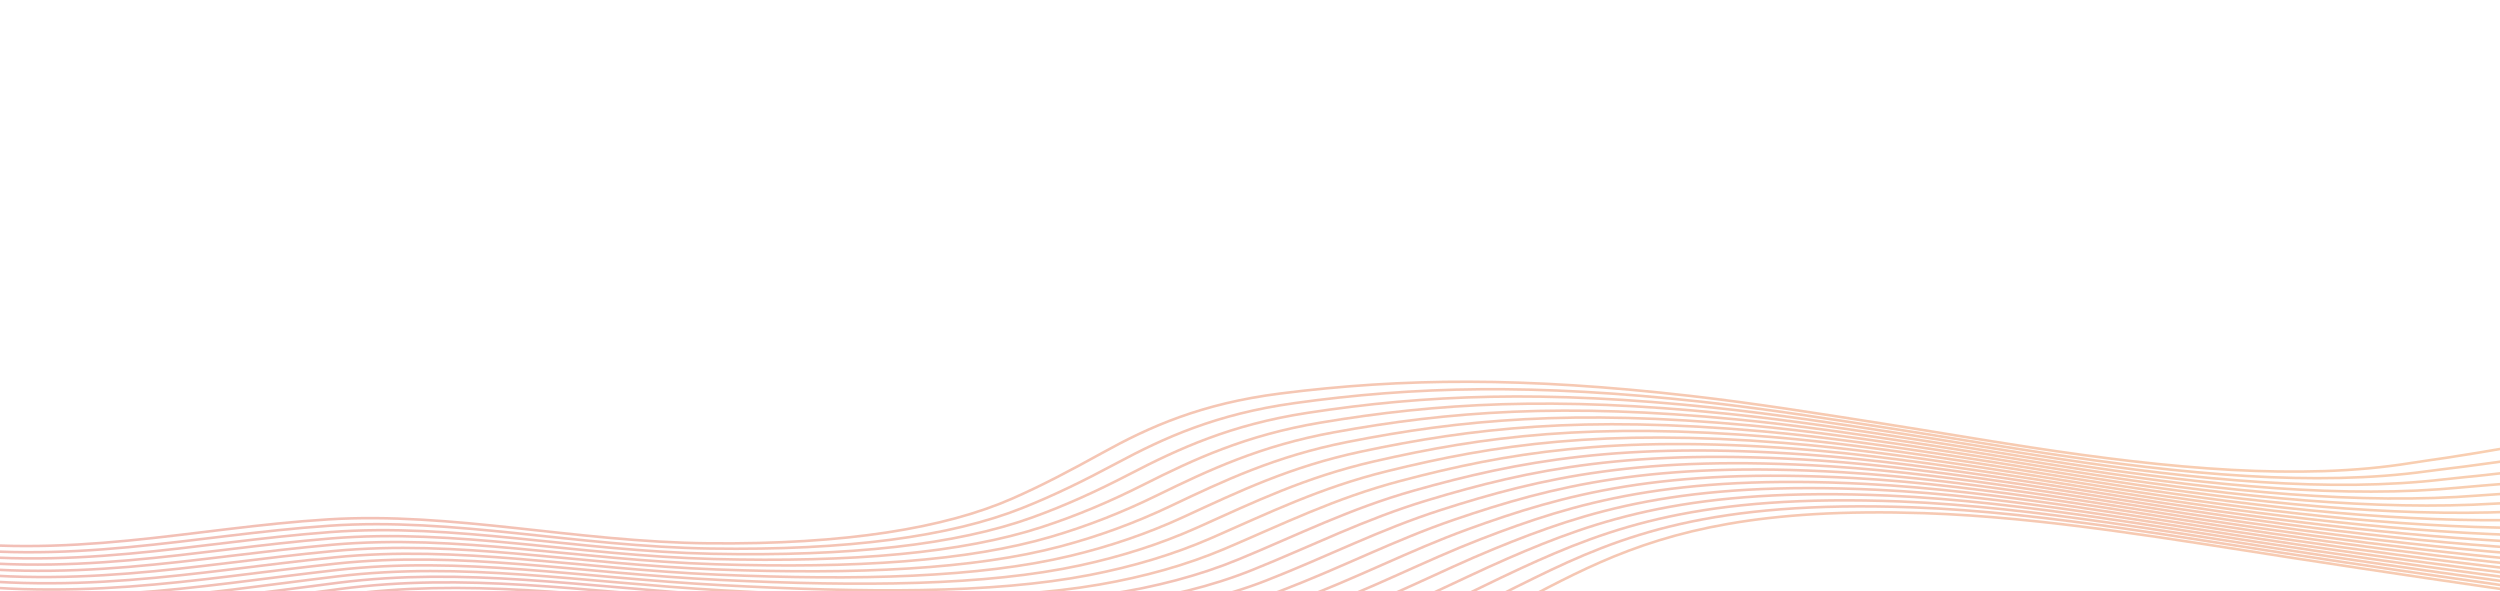 <svg width="1920" height="454" viewBox="0 0 1920 454" fill="none" xmlns="http://www.w3.org/2000/svg">
<g opacity="0.4">
<path d="M2555.58 487.486C2445.3 524.784 2309.84 507.73 2159.04 486.415C2027.24 467.784 1895.64 449.239 1764.35 429.037C1671.57 414.767 1570.83 397.118 1477.35 394.095C1228.81 386.049 1204.69 463.391 1056.42 511.199C930.123 551.925 735.043 516.066 566.85 497.41C447.491 484.164 365.421 477.889 267.673 496.098C150.26 517.97 59.829 526.141 -86.846 500.872" stroke="url(#paint0_linear_2_4669)" stroke-width="2" stroke-miterlimit="10"/>
<path d="M2536.75 478.643C2464.87 501.777 2382.59 503.722 2294.03 496.592C2246.44 492.813 2196.71 486.506 2145.12 479.673C2130.12 477.694 2115.15 475.7 2100.15 473.729C1985.44 458.697 1869.78 442.573 1754.16 424.782C1713.87 418.59 1672.1 411.736 1630.08 405.721C1575.75 397.947 1520.99 391.52 1468.48 389.609C1314.16 384.112 1245.17 411.137 1178.56 443.803C1138.52 463.267 1100.4 485.051 1045.99 503.039C1008.69 515.342 965.527 520.986 918.906 522.385C810.703 525.595 682.739 505.854 565.821 493.429C447.269 480.792 364.637 473.684 266.958 491.254C150.147 512.373 59.581 521.399 -85.716 496.494" stroke="url(#paint1_linear_2_4669)" stroke-width="2" stroke-miterlimit="10"/>
<path d="M2517.89 469.79C2445.92 491.791 2363.79 494.325 2277.05 488.127C2230.35 484.791 2181.67 479.157 2131.14 472.933C2116.44 471.137 2101.75 469.295 2087.04 467.525C1974.09 453.922 1859.07 438.243 1743.89 420.525C1703.76 414.355 1662.18 407.518 1620.37 401.514C1566.31 393.74 1511.84 387.25 1459.52 385.129C1306.58 379.173 1236.6 404.872 1168.27 436.353C1127.3 455.246 1088.9 476.766 1035.45 494.862C998.848 507.202 956.789 513.177 911.429 515.024C806.187 519.266 680.934 501.24 564.694 489.415C446.975 477.391 363.754 469.446 266.171 486.381C149.962 506.747 59.258 516.639 -84.635 492.101" stroke="url(#paint2_linear_2_4669)" stroke-width="2" stroke-miterlimit="10"/>
<path d="M2499.03 460.945C2426.99 481.81 2344.99 484.986 2260.07 479.66C2214.26 476.787 2166.64 471.762 2117.16 466.183C2102.76 464.56 2088.37 462.892 2073.93 461.31C1962.68 449.146 1848.37 433.906 1733.62 416.255C1693.65 410.107 1652.25 403.288 1610.64 397.282C1556.88 389.512 1502.63 382.894 1450.54 380.634C1298.92 374.051 1227.81 398.528 1157.98 428.893C1115.95 447.179 1077.38 468.469 1024.93 486.688C989.03 499.076 948.052 505.368 903.975 507.675C801.668 512.944 679.179 496.631 563.56 485.417C446.649 474.002 362.733 465.131 265.376 481.534C149.588 501.037 58.931 511.894 -83.583 487.72" stroke="url(#paint3_linear_2_4669)" stroke-width="2" stroke-miterlimit="10"/>
<path d="M2480.17 452.1C2408.04 471.826 2326.2 475.648 2243.11 471.208C2198.19 468.805 2151.63 464.407 2103.18 459.442C2089.08 457.992 2074.96 456.494 2060.82 455.113C1951.26 444.387 1837.65 429.581 1723.35 412.003C1683.56 405.889 1642.32 399.083 1600.93 393.07C1547.43 385.31 1493.48 378.601 1441.58 376.15C1291.35 369.063 1219.01 392.203 1147.71 421.446C1104.61 439.122 1065.91 460.189 1014.4 478.524C979.212 490.95 939.339 497.573 896.519 500.336C797.172 506.636 677.394 492.026 562.448 481.43C446.344 470.624 361.823 460.887 264.581 476.687C149.349 495.412 58.603 507.149 -82.535 483.347" stroke="url(#paint4_linear_2_4669)" stroke-width="2" stroke-miterlimit="10"/>
<path d="M2461.32 443.256C2389.09 461.844 2307.38 466.316 2226.14 462.743C2182.1 460.811 2136.59 457.039 2089.2 452.692C2075.4 451.424 2061.56 450.087 2047.73 448.901C1939.84 439.618 1826.98 425.244 1713.1 407.734C1673.47 401.643 1632.42 394.853 1591.22 388.839C1538 381.079 1484.31 374.285 1432.63 371.647C1283.76 364.054 1210.22 385.85 1137.43 413.978C1093.27 431.047 1054.42 451.888 1003.89 470.344C969.4 482.807 930.634 489.751 889.097 492.975C792.709 500.305 675.641 487.399 561.345 477.408C446.048 467.209 360.919 456.616 263.819 471.807C149.145 489.756 58.335 502.376 -81.427 478.946" stroke="url(#paint5_linear_2_4669)" stroke-width="2" stroke-miterlimit="10"/>
<path d="M2442.49 434.408C2370.2 451.861 2288.59 456.979 2209.21 454.276C2166.06 452.806 2121.61 449.669 2075.27 445.939C2061.77 444.854 2048.21 443.677 2034.67 442.682C1928.43 434.848 1816.34 420.9 1702.88 403.458C1663.41 397.389 1622.55 390.616 1581.56 384.605C1528.64 376.849 1475.22 369.97 1423.72 367.149C1276.25 359.063 1201.48 379.513 1127.22 406.521C1081.98 422.981 1043.16 443.657 993.425 462.172C959.735 474.714 921.978 481.947 881.697 485.626C788.24 493.992 673.935 482.787 560.261 473.405C445.771 463.814 360.036 452.365 263.052 466.945C148.938 484.108 58.037 497.617 -80.348 474.55" stroke="url(#paint6_linear_2_4669)" stroke-width="2" stroke-miterlimit="10"/>
<path d="M2423.63 425.565C2351.25 441.89 2269.79 447.653 2192.23 445.821C2149.96 444.821 2106.54 442.315 2061.29 439.206C2048.08 438.294 2034.79 437.286 2021.56 436.483C1916.92 430.101 1805.62 416.571 1692.6 399.2C1653.29 393.163 1612.64 386.401 1571.82 380.393C1519.17 372.647 1466.04 365.678 1414.76 362.67C1268.67 354.091 1192.66 373.183 1116.93 399.09C1070.61 414.94 1031.69 435.397 982.903 454.029C949.942 466.613 913.307 474.206 874.238 478.306C783.85 487.783 672.144 478.198 559.141 469.433C445.484 460.454 359.145 448.14 262.275 462.126C148.718 478.514 57.727 492.901 -79.256 470.209" stroke="url(#paint7_linear_2_4669)" stroke-width="2" stroke-miterlimit="10"/>
<path d="M2404.78 416.722C2332.3 431.91 2250.98 438.323 2175.28 437.361C2133.87 436.835 2091.53 434.95 2047.31 432.454C2034.4 431.724 2021.39 430.886 2008.45 430.264C1905.4 425.33 1794.92 412.225 1682.33 394.923C1643.2 388.91 1602.71 382.162 1562.11 376.157C1509.75 368.414 1456.9 361.369 1405.8 358.162C1261.1 349.09 1183.82 366.822 1106.67 391.626C1059.28 406.859 1020.25 427.106 972.416 445.854C940.183 458.488 904.628 466.399 866.815 470.955C779.406 481.473 670.414 473.665 558.032 465.416C445.21 457.132 358.262 443.878 261.509 457.254C148.51 472.866 57.431 488.131 -78.178 465.811" stroke="url(#paint8_linear_2_4669)" stroke-width="2" stroke-miterlimit="10"/>
<path d="M2385.92 407.871C2313.36 421.924 2232.16 428.995 2158.3 428.898C2117.78 428.842 2076.46 427.587 2033.33 425.701C2020.69 425.15 2007.98 424.476 1995.33 424.045C1893.86 420.586 1784.2 407.874 1672.05 390.643C1633.08 384.653 1592.78 377.922 1552.37 371.915C1500.28 364.173 1447.69 357.052 1396.82 353.659C1253.51 344.094 1174.96 360.475 1096.38 384.169C1047.89 398.789 1008.76 418.826 961.878 437.682C930.373 450.358 895.895 458.595 859.341 463.597C774.885 475.153 668.6 469.045 556.892 461.403C444.875 453.735 357.349 439.621 260.689 452.383C148.274 467.224 57.103 483.375 -77.151 461.406" stroke="url(#paint9_linear_2_4669)" stroke-width="2" stroke-miterlimit="10"/>
<path d="M2367.07 399.03C2294.44 411.951 2213.34 419.685 2141.35 420.439C2101.71 420.861 2061.45 420.222 2019.38 418.953C2007.03 418.583 1994.59 418.078 1982.24 417.839C1882.32 415.849 1773.52 403.538 1661.8 386.376C1622.99 380.417 1582.87 373.702 1542.65 367.685C1490.84 359.943 1438.54 352.742 1387.85 349.157C1245.96 339.113 1166.11 354.123 1086.12 376.715C1036.53 390.723 997.33 410.546 951.392 429.519C920.591 442.233 887.241 450.803 851.941 456.26C770.466 468.848 666.884 464.448 555.801 457.405C444.613 450.357 356.486 435.38 259.944 447.531C148.11 461.611 56.828 478.627 -76.026 457.032" stroke="url(#paint10_linear_2_4669)" stroke-width="2" stroke-miterlimit="10"/>
<path d="M2348.22 390.188C2275.5 401.984 2194.5 410.363 2124.38 411.976C2085.59 412.873 2046.41 412.862 2005.39 412.208C1993.35 412.02 1981.18 411.685 1969.13 411.627C1870.73 411.121 1762.82 399.196 1651.52 382.101C1612.87 376.165 1572.94 369.467 1532.93 363.461C1481.42 355.732 1429.39 348.446 1378.89 344.663C1238.38 334.145 1157.22 347.771 1075.84 369.267C1025.12 382.66 985.845 402.267 940.854 421.357C910.779 434.122 878.508 443.009 844.463 448.921C765.939 462.545 665.091 459.839 554.656 453.399C444.275 446.956 355.567 431.139 259.146 442.671C147.897 455.981 56.5 473.87 -74.98 452.646" stroke="url(#paint11_linear_2_4669)" stroke-width="2" stroke-miterlimit="10"/>
<path d="M2329.39 381.343C2256.58 392.005 2175.71 401.05 2107.43 403.518C2069.52 404.893 2031.37 405.503 1991.41 405.455C1979.66 405.44 1967.77 405.292 1956.04 405.41C1859.18 406.409 1752.11 394.844 1641.26 377.822C1602.79 371.911 1563.03 365.226 1523.21 359.218C1471.97 351.49 1420.23 344.133 1369.93 340.159C1230.8 329.159 1148.35 341.406 1065.55 361.811C1013.74 374.583 974.388 393.985 930.344 413.192C900.973 425.995 869.804 435.211 837.016 441.569C761.47 456.225 663.298 455.221 553.512 449.384C443.96 443.56 354.676 426.884 258.322 437.809C147.654 450.358 56.145 469.11 -73.957 448.249" stroke="url(#paint12_linear_2_4669)" stroke-width="2" stroke-miterlimit="10"/>
<path d="M2310.54 372.502C2237.64 382.031 2156.9 391.751 2090.48 395.059C2053.43 396.908 2016.33 398.142 1977.45 398.704C1965.98 398.867 1954.35 398.888 1942.95 399.192C1847.6 401.709 1741.44 390.493 1631.01 373.529C1592.7 367.649 1553.12 360.973 1513.52 354.967C1462.58 347.243 1411.11 339.81 1360.99 335.638C1223.28 324.169 1139.47 335.026 1055.33 354.343C1002.39 366.501 962.963 385.688 919.868 405.002C891.226 417.847 861.133 427.39 829.599 434.202C757.005 449.884 661.561 450.582 552.396 445.351C443.65 440.133 353.787 422.617 257.554 432.924C147.495 444.718 55.848 464.329 -72.855 443.843" stroke="url(#paint13_linear_2_4669)" stroke-width="2" stroke-miterlimit="10"/>
<path d="M2291.69 363.662C2218.73 372.063 2138.08 382.454 2073.51 386.607C2037.33 388.934 2001.29 390.791 1963.47 391.959C1952.29 392.304 1940.94 392.503 1929.83 392.979C1835.99 397.023 1730.73 386.148 1620.73 369.252C1582.57 363.394 1543.18 356.734 1503.78 350.727C1453.1 343.013 1401.92 335.499 1352.03 331.131C1215.72 319.202 1130.58 328.657 1045.07 346.891C990.987 358.422 951.511 377.408 909.388 396.842C881.445 409.734 852.457 419.597 822.175 426.864C752.533 443.573 659.788 445.975 551.301 441.341C443.358 436.738 352.946 418.368 256.807 428.063C147.356 439.101 55.597 459.574 -71.755 439.446" stroke="url(#paint14_linear_2_4669)" stroke-width="2" stroke-miterlimit="10"/>
<path d="M2272.84 354.823C2199.79 362.092 2119.26 373.157 2056.56 378.15C2021.24 380.959 1986.24 383.431 1949.51 385.208C1938.63 385.734 1927.55 386.111 1916.74 386.759C1824.43 392.351 1720.02 381.79 1610.47 364.966C1572.47 359.13 1533.27 352.487 1494.08 346.492C1443.68 338.778 1392.79 331.192 1343.08 326.635C1208.18 314.247 1121.68 322.296 1034.81 339.448C979.61 350.356 940.084 369.14 898.907 388.691C871.667 401.622 843.779 411.814 814.777 419.538C748.109 437.277 658.066 441.374 550.2 437.347C443.088 433.353 352.098 414.143 256.031 423.214C147.188 433.497 55.29 454.837 -70.661 435.075" stroke="url(#paint15_linear_2_4669)" stroke-width="2" stroke-miterlimit="10"/>
<path d="M2253.99 345.975C2180.88 352.126 2100.45 363.87 2039.61 369.693C2005.17 372.988 1971.23 376.074 1935.55 378.465C1924.96 379.173 1914.15 379.728 1903.64 380.558C1812.88 387.708 1709.33 377.453 1600.2 360.697C1562.39 354.896 1523.38 348.261 1484.35 342.26C1434.25 334.551 1383.65 326.903 1334.11 322.134C1200.62 309.287 1112.74 315.918 1024.56 332.005C968.208 342.287 928.631 360.87 888.401 380.538C861.889 393.51 835.079 404.018 807.329 412.197C743.611 430.962 656.268 436.753 549.073 433.34C442.767 429.95 351.225 409.906 255.255 418.356C147.02 427.884 54.986 450.082 -69.591 430.691" stroke="url(#paint16_linear_2_4669)" stroke-width="2" stroke-miterlimit="10"/>
<path d="M2235.17 337.14C2161.94 342.158 2081.66 354.587 2022.67 361.236C1989.1 365.017 1956.19 368.723 1921.57 371.71C1911.25 372.595 1900.74 373.331 1890.52 374.333C1801.33 383.064 1698.6 373.09 1589.94 356.408C1552.29 350.629 1513.46 344.02 1474.66 338.013C1424.82 330.313 1374.52 322.584 1325.17 317.617C1193.09 304.32 1103.83 309.526 1014.3 324.554C956.812 334.2 917.184 352.591 877.924 372.38C852.115 385.39 826.405 396.228 799.907 404.86C739.137 424.65 654.519 432.139 547.947 429.323C442.472 426.542 350.376 405.672 254.479 413.498C146.85 422.281 54.681 445.327 -68.52 426.297" stroke="url(#paint17_linear_2_4669)" stroke-width="2" stroke-miterlimit="10"/>
<path d="M2216.32 328.301C2143.01 332.189 2062.84 345.3 2005.69 352.776C1973 357.051 1941.14 361.37 1907.58 364.953C1897.56 366.02 1887.32 366.942 1877.4 368.108C1789.78 378.435 1687.89 368.727 1579.66 352.114C1542.16 346.357 1503.52 339.765 1464.91 333.756C1415.34 326.056 1365.33 318.265 1316.18 313.1C1185.5 299.354 1094.87 303.135 1004.02 317.098C945.39 326.119 905.715 344.3 867.398 364.215C842.292 377.263 817.684 388.421 792.435 397.516C734.615 418.322 652.692 427.513 546.792 425.31C442.122 423.132 349.475 401.428 253.65 408.632C146.654 416.674 54.325 440.564 -67.478 421.908" stroke="url(#paint18_linear_2_4669)" stroke-width="2" stroke-miterlimit="10"/>
<path d="M2197.47 319.454C2124.1 322.216 2044.08 336.031 1988.75 344.319C1956.93 349.089 1926.13 354.012 1893.62 358.199C1883.9 359.456 1873.95 360.551 1864.33 361.888C1778.35 373.832 1677.23 364.37 1569.42 347.825C1532.08 342.099 1493.63 335.514 1455.23 329.517C1405.96 321.822 1356.21 313.964 1307.26 308.592C1178.01 294.4 1085.96 296.741 993.823 309.653C934.023 318.037 894.321 336.029 856.976 356.064C832.571 369.151 809.063 380.637 785.068 390.177C730.168 412.004 650.993 422.894 545.714 421.297C441.852 419.715 348.674 397.198 252.926 403.77C146.534 411.077 54.098 435.809 -66.357 417.52" stroke="url(#paint19_linear_2_4669)" stroke-width="2" stroke-miterlimit="10"/>
<path d="M2178.63 310.617C2105.17 312.261 2025.29 326.759 1971.78 335.86C1940.84 341.125 1911.09 346.661 1879.64 351.443C1870.21 352.881 1860.53 354.162 1851.21 355.663C1766.86 369.24 1666.49 360.002 1559.13 343.529C1521.97 337.828 1483.68 331.257 1445.48 325.258C1396.49 317.564 1347.02 309.644 1298.26 304.064C1170.42 289.433 1076.97 290.32 983.523 302.188C922.56 309.924 882.804 327.734 846.429 347.89C822.726 361.015 800.317 372.83 777.599 382.826C725.643 405.678 649.164 418.259 544.559 417.266C441.528 416.291 347.798 392.95 252.125 398.89C146.365 405.457 53.77 431.033 -65.285 413.108" stroke="url(#paint20_linear_2_4669)" stroke-width="2" stroke-miterlimit="10"/>
</g>
<defs>
<linearGradient id="paint0_linear_2_4669" x1="2507.34" y1="674.473" x2="36.102" y2="29.571" gradientUnits="userSpaceOnUse">
<stop stop-color="#F18B39"/>
<stop offset="1" stop-color="#DD5D4B"/>
</linearGradient>
<linearGradient id="paint1_linear_2_4669" x1="2488.25" y1="666.396" x2="36.973" y2="26.298" gradientUnits="userSpaceOnUse">
<stop stop-color="#F18B39"/>
<stop offset="0.75" stop-color="#DD5D4B"/>
</linearGradient>
<linearGradient id="paint2_linear_2_4669" x1="2469.15" y1="658.322" x2="37.839" y2="23.036" gradientUnits="userSpaceOnUse">
<stop stop-color="#F18B39"/>
<stop offset="0.75" stop-color="#DD5D4B"/>
</linearGradient>
<linearGradient id="paint3_linear_2_4669" x1="2450.06" y1="650.248" x2="38.702" y2="19.782" gradientUnits="userSpaceOnUse">
<stop stop-color="#F18B39"/>
<stop offset="0.75" stop-color="#DD5D4B"/>
</linearGradient>
<linearGradient id="paint4_linear_2_4669" x1="2430.96" y1="642.177" x2="39.561" y2="16.537" gradientUnits="userSpaceOnUse">
<stop stop-color="#F18B39"/>
<stop offset="0.75" stop-color="#DD5D4B"/>
</linearGradient>
<linearGradient id="paint5_linear_2_4669" x1="2411.87" y1="634.109" x2="40.416" y2="13.305" gradientUnits="userSpaceOnUse">
<stop stop-color="#F18B39"/>
<stop offset="0.75" stop-color="#DD5D4B"/>
</linearGradient>
<linearGradient id="paint6_linear_2_4669" x1="2392.77" y1="626.042" x2="41.266" y2="10.082" gradientUnits="userSpaceOnUse">
<stop stop-color="#F18B39"/>
<stop offset="0.75" stop-color="#DD5D4B"/>
</linearGradient>
<linearGradient id="paint7_linear_2_4669" x1="2373.68" y1="617.977" x2="42.115" y2="6.864" gradientUnits="userSpaceOnUse">
<stop stop-color="#F18B39"/>
<stop offset="0.75" stop-color="#DD5D4B"/>
</linearGradient>
<linearGradient id="paint8_linear_2_4669" x1="2354.58" y1="609.913" x2="42.958" y2="3.659" gradientUnits="userSpaceOnUse">
<stop stop-color="#F18B39"/>
<stop offset="0.75" stop-color="#DD5D4B"/>
</linearGradient>
<linearGradient id="paint9_linear_2_4669" x1="2335.49" y1="601.85" x2="43.796" y2="0.464" gradientUnits="userSpaceOnUse">
<stop stop-color="#F18B39"/>
<stop offset="0.75" stop-color="#DD5D4B"/>
</linearGradient>
<linearGradient id="paint10_linear_2_4669" x1="2316.39" y1="593.79" x2="44.632" y2="-2.723" gradientUnits="userSpaceOnUse">
<stop stop-color="#F18B39"/>
<stop offset="0.75" stop-color="#DD5D4B"/>
</linearGradient>
<linearGradient id="paint11_linear_2_4669" x1="2297.29" y1="585.73" x2="45.463" y2="-5.901" gradientUnits="userSpaceOnUse">
<stop stop-color="#F18B39"/>
<stop offset="1" stop-color="#DD5D4B"/>
</linearGradient>
<linearGradient id="paint12_linear_2_4669" x1="2278.19" y1="577.672" x2="46.289" y2="-9.069" gradientUnits="userSpaceOnUse">
<stop stop-color="#F18B39"/>
<stop offset="0.984" stop-color="#DD5D4B"/>
</linearGradient>
<linearGradient id="paint13_linear_2_4669" x1="2259.1" y1="569.614" x2="47.111" y2="-12.228" gradientUnits="userSpaceOnUse">
<stop stop-color="#F18B39"/>
<stop offset="1" stop-color="#DD5D4B"/>
</linearGradient>
<linearGradient id="paint14_linear_2_4669" x1="2240" y1="561.559" x2="47.929" y2="-15.377" gradientUnits="userSpaceOnUse">
<stop stop-color="#F18B39"/>
<stop offset="1" stop-color="#DD5D4B"/>
</linearGradient>
<linearGradient id="paint15_linear_2_4669" x1="2220.9" y1="553.504" x2="48.746" y2="-18.52" gradientUnits="userSpaceOnUse">
<stop stop-color="#F18B39"/>
<stop offset="1" stop-color="#DD5D4B"/>
</linearGradient>
<linearGradient id="paint16_linear_2_4669" x1="2201.8" y1="545.45" x2="49.557" y2="-21.652" gradientUnits="userSpaceOnUse">
<stop stop-color="#F18B39"/>
<stop offset="1" stop-color="#DD5D4B"/>
</linearGradient>
<linearGradient id="paint17_linear_2_4669" x1="2182.7" y1="537.397" x2="50.364" y2="-24.775" gradientUnits="userSpaceOnUse">
<stop stop-color="#F18B39"/>
<stop offset="1" stop-color="#DD5D4B"/>
</linearGradient>
<linearGradient id="paint18_linear_2_4669" x1="2163.6" y1="529.344" x2="51.166" y2="-27.89" gradientUnits="userSpaceOnUse">
<stop stop-color="#F18B39"/>
<stop offset="1" stop-color="#DD5D4B"/>
</linearGradient>
<linearGradient id="paint19_linear_2_4669" x1="2144.5" y1="521.291" x2="51.966" y2="-30.997" gradientUnits="userSpaceOnUse">
<stop stop-color="#F18B39"/>
<stop offset="1" stop-color="#DD5D4B"/>
</linearGradient>
<linearGradient id="paint20_linear_2_4669" x1="2125.4" y1="513.242" x2="52.759" y2="-34.093" gradientUnits="userSpaceOnUse">
<stop stop-color="#CAE4F1"/>
<stop offset="0" stop-color="#F18B39"/>
<stop offset="1" stop-color="#DD5D4B"/>
</linearGradient>
</defs>
</svg>
